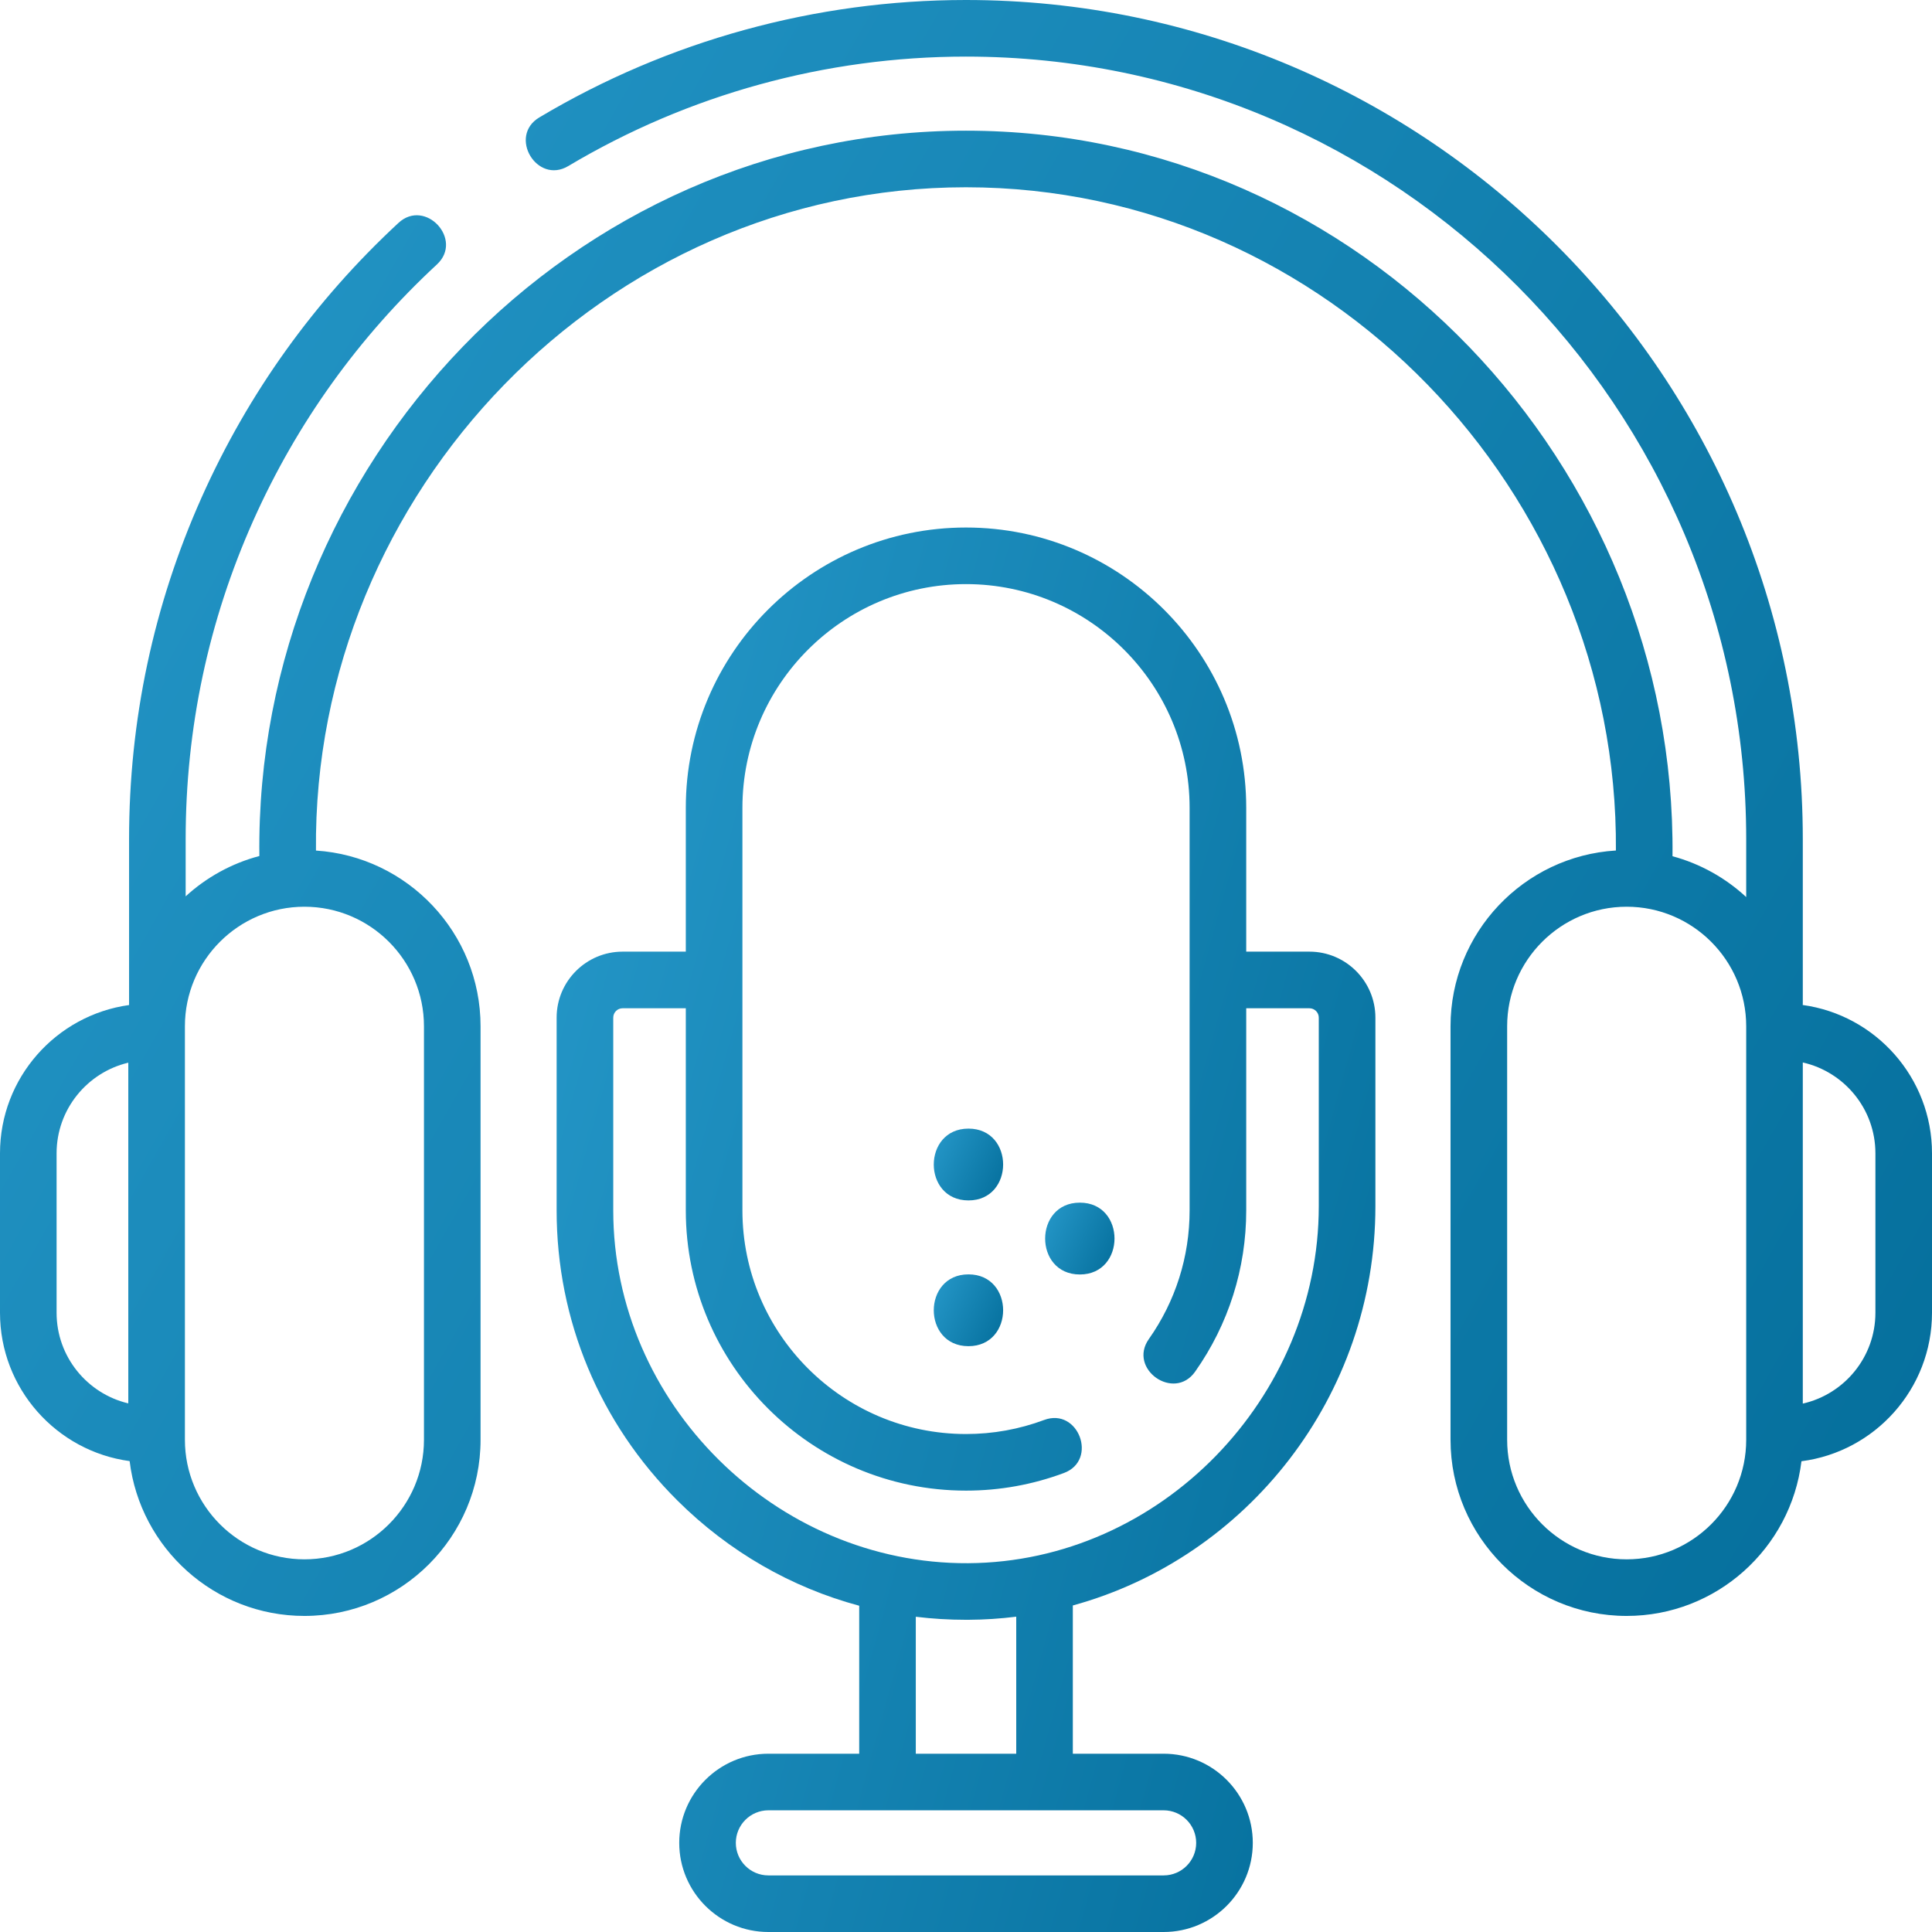 <svg width="72" height="72" viewBox="0 0 72 72" fill="none" xmlns="http://www.w3.org/2000/svg">
<path d="M67.182 37.453C67.183 37.434 67.185 37.414 67.185 37.394V31.274C67.185 14.03 53.194 0 35.997 0C30.396 0 24.898 1.513 20.099 4.376C18.927 5.075 20.008 6.886 21.179 6.188C25.652 3.52 30.776 2.109 35.997 2.109C52.031 2.109 65.076 15.193 65.076 31.274V33.431C64.307 32.719 63.369 32.19 62.329 31.909C62.478 17.333 50.743 4.87 35.997 4.87C21.279 4.87 9.488 17.328 9.666 31.901C8.627 32.176 7.689 32.699 6.919 33.404V31.274C6.919 27.14 7.768 23.142 9.442 19.393C11.06 15.771 13.361 12.562 16.283 9.855C17.283 8.928 15.849 7.38 14.849 8.308C11.718 11.209 9.251 14.65 7.516 18.533C5.72 22.555 4.81 26.841 4.81 31.274V37.455C2.096 37.831 0 40.164 0 42.98V48.923C0 51.746 2.107 54.084 4.831 54.451C5.224 57.697 7.995 60.221 11.345 60.221C14.964 60.221 17.909 57.277 17.909 53.657V38.246C17.909 34.771 15.194 31.92 11.775 31.698C11.644 18.348 22.549 6.979 35.997 6.979C49.464 6.979 60.323 18.346 60.22 31.696C56.787 31.904 54.057 34.761 54.057 38.246V53.657C54.057 57.277 57.002 60.221 60.621 60.221C63.97 60.221 66.739 57.7 67.135 54.456C69.875 54.104 72 51.758 72 48.923V42.98C72 40.162 69.899 37.826 67.182 37.453ZM2.109 48.923V42.98C2.109 41.341 3.252 39.965 4.781 39.603V52.3C3.252 51.938 2.109 50.562 2.109 48.923ZM15.8 38.246V53.657C15.8 56.113 13.801 58.112 11.345 58.112C8.889 58.112 6.891 56.113 6.891 53.657V38.246C6.891 35.79 8.889 33.791 11.345 33.791C13.801 33.791 15.8 35.79 15.8 38.246ZM65.076 53.657C65.076 56.113 63.078 58.112 60.621 58.112C58.165 58.112 56.167 56.113 56.167 53.657V38.246C56.167 35.79 58.165 33.791 60.621 33.791C63.078 33.791 65.076 35.79 65.076 38.246V53.657ZM69.891 48.923C69.891 50.574 68.732 51.958 67.185 52.308V39.595C68.732 39.945 69.891 41.329 69.891 42.98V48.923Z" fill="url(#paint0_linear_1303_94659)"/>
<path d="M48.798 35.465H46.443V30.101C46.443 24.343 41.758 19.659 36 19.659C30.243 19.659 25.558 24.343 25.558 30.101V35.465H23.203C21.847 35.465 20.744 36.568 20.744 37.924V45.109C20.744 49.195 22.344 53.035 25.248 55.923C27.163 57.826 29.487 59.16 32.02 59.841V65.356H28.635C26.803 65.356 25.313 66.846 25.313 68.678C25.313 70.51 26.803 72 28.635 72H43.366C45.198 72 46.688 70.51 46.688 68.678C46.688 66.846 45.198 65.356 43.366 65.356H39.981V59.831C46.465 58.053 51.257 52.044 51.257 44.953V37.924C51.257 36.568 50.154 35.465 48.798 35.465ZM44.578 68.678C44.578 69.347 44.035 69.891 43.366 69.891H28.635C27.966 69.891 27.422 69.347 27.422 68.678C27.422 68.01 27.966 67.465 28.635 67.465H43.366C44.035 67.465 44.578 68.01 44.578 68.678ZM37.872 65.356H34.129V60.252C34.745 60.327 35.37 60.365 36 60.365C36.03 60.365 36.06 60.365 36.09 60.365C36.693 60.362 37.287 60.322 37.872 60.249L37.872 65.356ZM49.147 44.953C49.147 52.086 43.256 58.214 36.078 58.256C28.9 58.294 22.854 52.291 22.854 45.109V37.924C22.854 37.731 23.01 37.575 23.203 37.575H25.558V45.109C25.558 50.867 30.243 55.551 36 55.551C37.253 55.551 38.481 55.33 39.65 54.894C40.928 54.417 40.19 52.442 38.913 52.918C37.98 53.266 37.001 53.442 36 53.442C31.406 53.442 27.668 49.704 27.668 45.109V30.101C27.668 25.506 31.406 21.768 36 21.768C40.595 21.768 44.333 25.506 44.333 30.101V45.109C44.333 46.836 43.808 48.493 42.814 49.903C42.028 51.018 43.752 52.233 44.538 51.119C45.784 49.352 46.443 47.273 46.443 45.109V37.575H48.798C48.99 37.575 49.147 37.731 49.147 37.924V44.953Z" fill="url(#paint1_linear_1303_94659)"/>
<path d="M36.092 42.06C34.369 42.06 34.367 44.736 36.092 44.736C37.813 44.736 37.816 42.06 36.092 42.06Z" fill="url(#paint2_linear_1303_94659)"/>
<path d="M36.092 47.492C34.369 47.492 34.367 50.168 36.092 50.168C37.813 50.168 37.816 47.492 36.092 47.492Z" fill="url(#paint3_linear_1303_94659)"/>
<path d="M40.242 44.819C38.52 44.819 38.517 47.496 40.242 47.496C41.964 47.496 41.967 44.819 40.242 44.819Z" fill="url(#paint4_linear_1303_94659)"/>
<defs>
<linearGradient id="paint0_linear_1303_94659" x1="-5.31409e-07" y1="1.78" x2="79.522" y2="46.99" gradientUnits="userSpaceOnUse">
<stop offset="0.053" stop-color="#2496C7"/>
<stop offset="1" stop-color="#046E9B"/>
</linearGradient>
<linearGradient id="paint1_linear_1303_94659" x1="20.744" y1="21.206" x2="62.155" y2="32.685" gradientUnits="userSpaceOnUse">
<stop offset="0.053" stop-color="#2496C7"/>
<stop offset="1" stop-color="#046E9B"/>
</linearGradient>
<linearGradient id="paint2_linear_1303_94659" x1="34.799" y1="42.139" x2="37.919" y2="43.572" gradientUnits="userSpaceOnUse">
<stop offset="0.053" stop-color="#2496C7"/>
<stop offset="1" stop-color="#046E9B"/>
</linearGradient>
<linearGradient id="paint3_linear_1303_94659" x1="34.799" y1="47.571" x2="37.919" y2="49.004" gradientUnits="userSpaceOnUse">
<stop offset="0.053" stop-color="#2496C7"/>
<stop offset="1" stop-color="#046E9B"/>
</linearGradient>
<linearGradient id="paint4_linear_1303_94659" x1="38.949" y1="44.898" x2="42.069" y2="46.332" gradientUnits="userSpaceOnUse">
<stop offset="0.053" stop-color="#2496C7"/>
<stop offset="1" stop-color="#046E9B"/>
</linearGradient>
</defs>
</svg>
